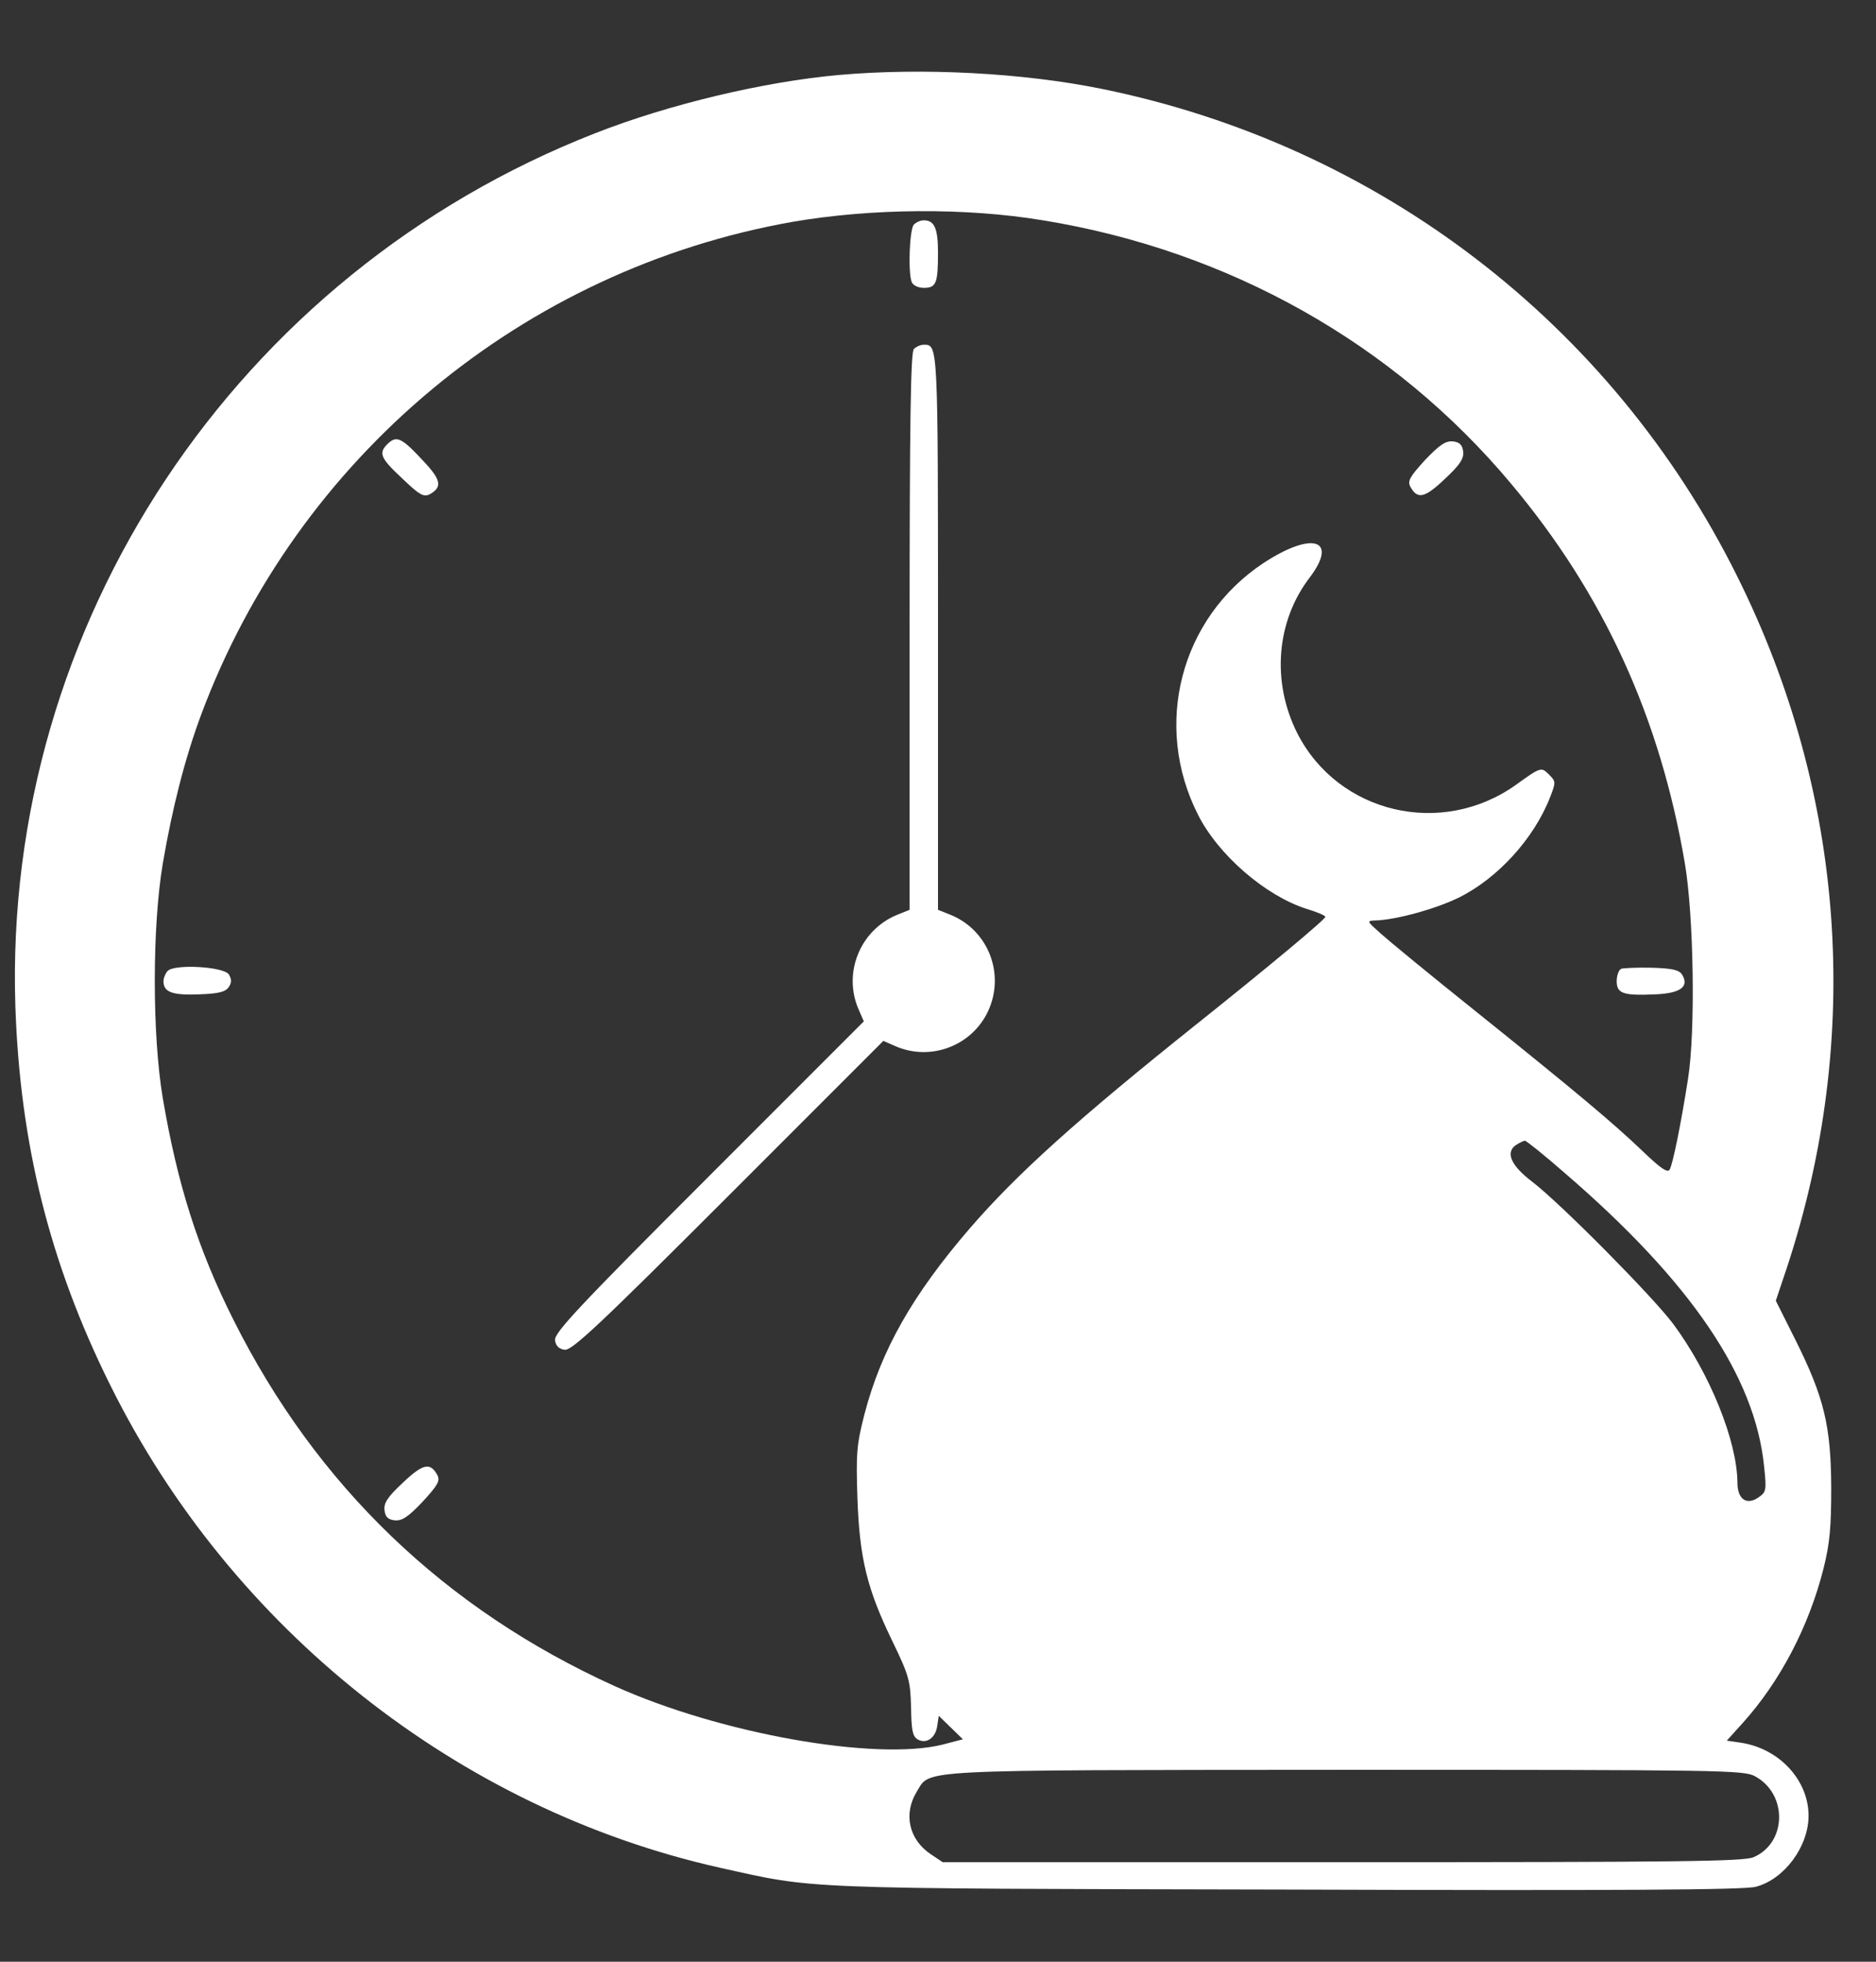 <svg width="22" height="23" viewBox="0 0 22 23" fill="none" xmlns="http://www.w3.org/2000/svg">
<rect x="0" y="0" width="22" height="23" fill="#333333" stroke="none"/>
<g id="ramadan-_1_ 1" clip-path="url(#clip0_114_149)">
<g id="Group">
<path id="Vector" d="M9.838 0.879C8.955 0.958 7.838 1.225 6.98 1.562C2.767 3.208 0.038 7.317 0.18 11.792C0.234 13.412 0.584 14.817 1.296 16.246C2.713 19.1 5.375 21.208 8.434 21.896C9.58 22.15 9.288 22.142 15.092 22.154C18.988 22.167 20.463 22.158 20.592 22.121C20.925 22.033 21.209 21.65 21.209 21.288C21.209 20.875 20.871 20.504 20.421 20.433L20.25 20.408L20.438 20.2C20.88 19.708 21.213 19.067 21.384 18.392C21.459 18.092 21.475 17.908 21.475 17.438C21.471 16.717 21.392 16.387 21.059 15.717L20.825 15.25L20.955 14.863C21.846 12.162 21.642 9.304 20.371 6.754C18.9 3.796 16.171 1.704 12.921 1.042C11.996 0.854 10.821 0.792 9.838 0.879ZM12.23 2.583C14.409 2.937 16.342 4.025 17.717 5.667C18.805 6.962 19.467 8.408 19.759 10.125C19.863 10.742 19.884 12.092 19.796 12.646C19.713 13.179 19.617 13.65 19.58 13.713C19.555 13.754 19.475 13.7 19.263 13.496C18.913 13.162 18.496 12.812 17.292 11.846C16.775 11.433 16.28 11.025 16.188 10.942C16.03 10.8 16.025 10.796 16.125 10.792C16.363 10.787 16.834 10.658 17.105 10.525C17.563 10.3 17.992 9.829 18.18 9.342C18.246 9.171 18.246 9.162 18.167 9.083C18.075 8.992 18.075 8.987 17.78 9.2C16.905 9.825 15.692 9.537 15.213 8.596C14.909 7.992 14.967 7.283 15.359 6.771C15.7 6.321 15.388 6.225 14.813 6.604C13.842 7.25 13.517 8.504 14.05 9.554C14.288 10.025 14.838 10.5 15.317 10.654C15.442 10.692 15.542 10.733 15.542 10.75C15.542 10.779 14.888 11.325 14.042 12C12.638 13.121 11.925 13.762 11.371 14.404C10.7 15.183 10.334 15.829 10.138 16.579C10.046 16.938 10.038 17.038 10.055 17.562C10.08 18.271 10.167 18.629 10.467 19.246C10.663 19.65 10.675 19.708 10.684 20.012C10.688 20.279 10.7 20.354 10.759 20.392C10.863 20.454 10.975 20.375 10.992 20.229L11.009 20.117L11.15 20.254L11.292 20.392L11.055 20.454C10.267 20.65 8.438 20.325 7.205 19.767C5.213 18.863 3.713 17.421 2.738 15.475C2.321 14.646 2.08 13.883 1.909 12.875C1.784 12.133 1.784 10.867 1.909 10.125C2.021 9.471 2.167 8.896 2.359 8.379C3.484 5.362 6.13 3.158 9.3 2.6C10.221 2.442 11.33 2.433 12.23 2.583ZM18.342 13.746C19.834 15.029 20.584 16.142 20.688 17.196C20.717 17.471 20.713 17.492 20.625 17.554C20.484 17.654 20.375 17.579 20.375 17.383C20.371 16.892 20.05 16.1 19.621 15.521C19.38 15.2 18.309 14.117 17.967 13.854C17.721 13.667 17.655 13.517 17.771 13.429C17.817 13.4 17.863 13.375 17.884 13.375C17.9 13.375 18.109 13.542 18.342 13.746ZM20.58 20.825C20.967 21.033 20.955 21.608 20.563 21.775C20.442 21.825 19.684 21.833 15.738 21.833H11.055L10.913 21.738C10.659 21.567 10.592 21.267 10.75 21.008C10.917 20.742 10.646 20.754 15.771 20.75C20.213 20.75 20.446 20.754 20.58 20.825Z" fill="white"/>
<path id="Vector_2" d="M10.717 2.633C10.667 2.683 10.646 3.192 10.692 3.308C10.709 3.346 10.767 3.375 10.834 3.375C10.979 3.375 11 3.321 11 2.962C11 2.679 10.959 2.583 10.834 2.583C10.796 2.583 10.746 2.604 10.717 2.633Z" fill="white"/>
<path id="Vector_3" d="M10.717 4.092C10.68 4.129 10.667 4.921 10.667 7.404V10.667L10.513 10.729C10.088 10.908 9.888 11.4 10.063 11.821L10.13 11.975L8.309 13.796C6.792 15.312 6.496 15.629 6.509 15.713C6.517 15.779 6.555 15.817 6.621 15.825C6.705 15.838 7.021 15.542 8.538 14.025L10.359 12.204L10.513 12.271C10.925 12.442 11.4 12.258 11.588 11.854C11.788 11.421 11.592 10.912 11.155 10.729L11 10.667V7.404C11 4.021 11 4.042 10.834 4.042C10.796 4.042 10.746 4.063 10.717 4.092Z" fill="white"/>
<path id="Vector_4" d="M4.542 5.208C4.434 5.317 4.463 5.375 4.746 5.637C4.921 5.804 4.971 5.829 5.038 5.796C5.188 5.712 5.175 5.629 4.971 5.412C4.709 5.129 4.65 5.1 4.542 5.208Z" fill="white"/>
<path id="Vector_5" d="M16.713 5.392C16.534 5.588 16.505 5.638 16.538 5.704C16.621 5.858 16.705 5.842 16.942 5.617C17.121 5.45 17.167 5.379 17.159 5.296C17.15 5.217 17.117 5.183 17.038 5.175C16.955 5.167 16.884 5.213 16.713 5.392Z" fill="white"/>
<path id="Vector_6" d="M1.967 11.383C1.942 11.408 1.917 11.467 1.917 11.504C1.917 11.633 2.021 11.671 2.338 11.658C2.567 11.65 2.646 11.629 2.684 11.571C2.717 11.521 2.717 11.479 2.684 11.425C2.625 11.333 2.05 11.3 1.967 11.383Z" fill="white"/>
<path id="Vector_7" d="M19.013 11.358C18.983 11.371 18.959 11.438 18.959 11.504C18.959 11.65 19.038 11.675 19.413 11.658C19.709 11.646 19.813 11.567 19.725 11.425C19.688 11.371 19.613 11.354 19.371 11.346C19.2 11.342 19.038 11.35 19.013 11.358Z" fill="white"/>
<path id="Vector_8" d="M4.725 17.383C4.546 17.55 4.5 17.621 4.509 17.704C4.517 17.783 4.55 17.817 4.63 17.825C4.713 17.833 4.784 17.788 4.955 17.608C5.134 17.413 5.163 17.363 5.13 17.296C5.046 17.142 4.963 17.158 4.725 17.383Z" fill="white"/>
</g>
</g>
<defs>
<clipPath id="clip0_114_149">
<rect width="21.333" height="21.333" fill="white" transform="translate(0.167 0.833)"/>
</clipPath>
</defs>
</svg>
